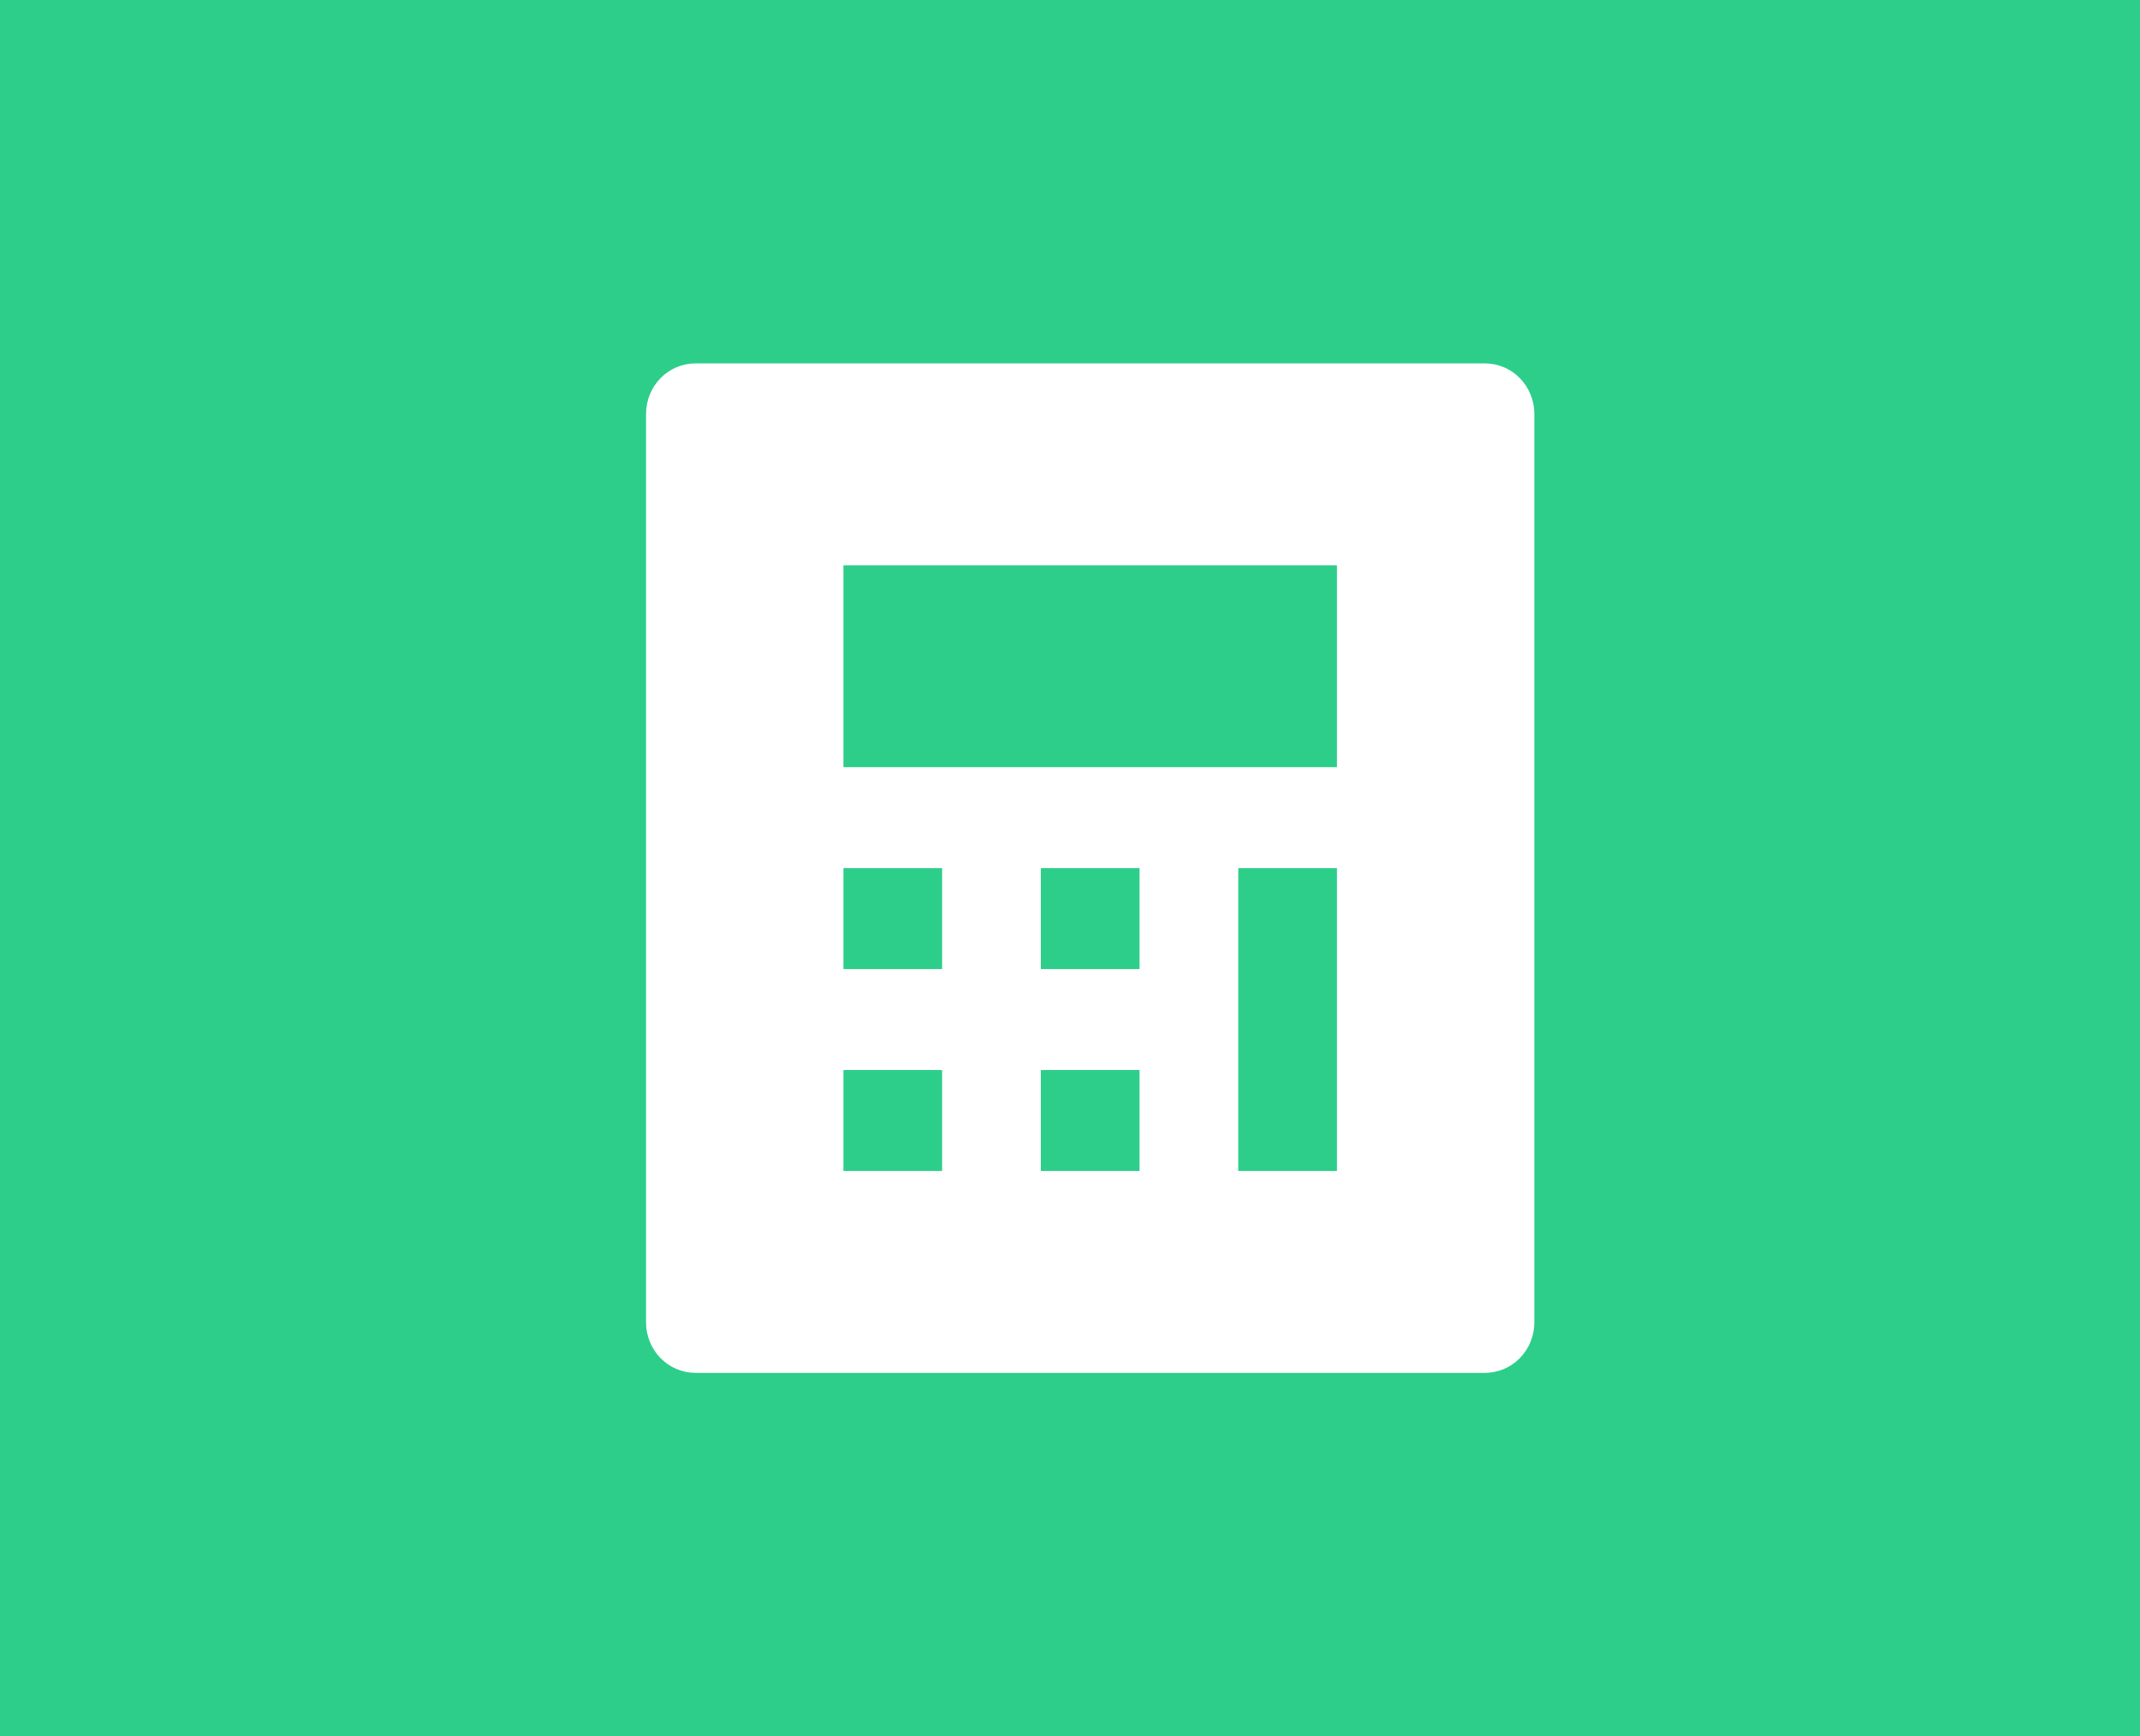 <svg width="53" height="43" viewBox="0 0 53 43" fill="none" xmlns="http://www.w3.org/2000/svg">
<rect width="53" height="43" fill="#2CCE8A"/>
<path d="M17.222 9H36.778C37.102 9 37.413 9.132 37.642 9.366C37.871 9.601 38 9.918 38 10.25V32.75C38 33.081 37.871 33.4 37.642 33.634C37.413 33.868 37.102 34 36.778 34H17.222C16.898 34 16.587 33.868 16.358 33.634C16.129 33.4 16 33.081 16 32.75V10.25C16 9.918 16.129 9.601 16.358 9.366C16.587 9.132 16.898 9 17.222 9ZM20.889 21.5V24H23.333V21.5H20.889ZM20.889 26.5V29H23.333V26.5H20.889ZM25.778 21.5V24H28.222V21.5H25.778ZM25.778 26.5V29H28.222V26.5H25.778ZM30.667 21.5V29H33.111V21.5H30.667ZM20.889 14V19H33.111V14H20.889Z" fill="white"/>
</svg>
